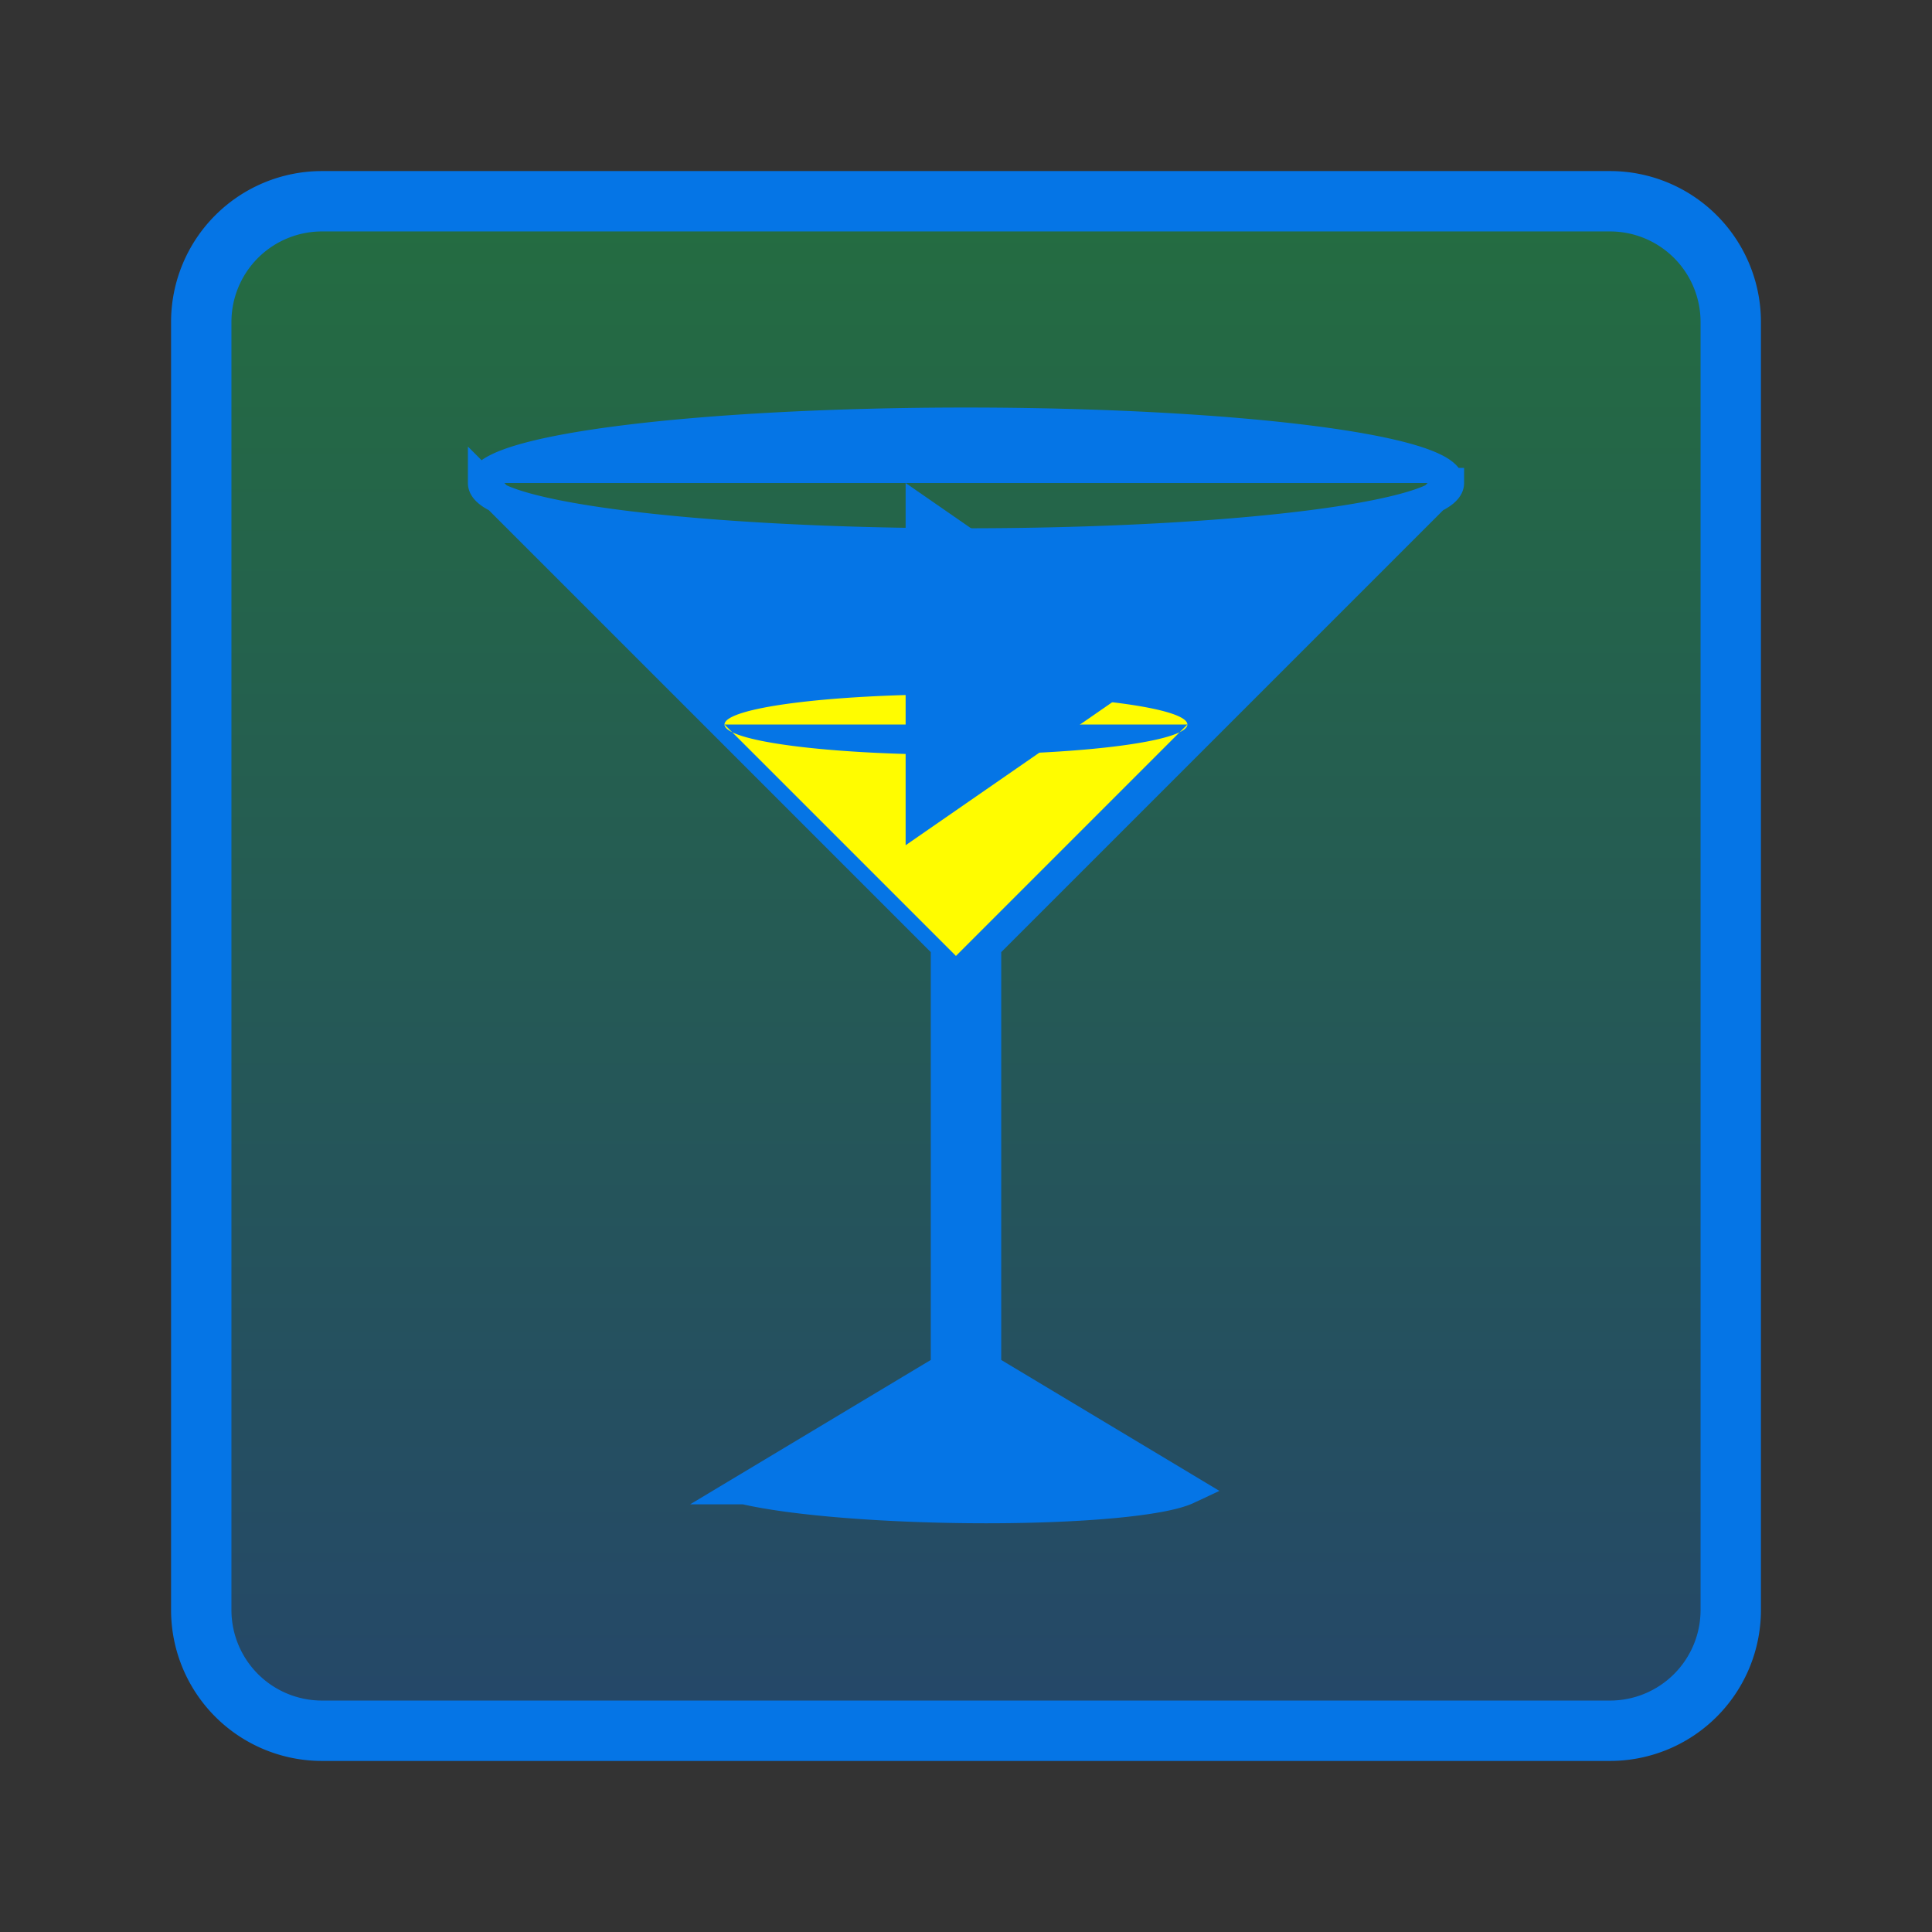 <?xml version="1.0" encoding="UTF-8"?>
<svg xmlns="http://www.w3.org/2000/svg" version="1.1" height="64px" width="64px" viewBox="0 0 192 192">
 <rect x="0" y="0" width="192" height="192" fill="#333333" stroke="none"/>
 <defs>
  <linearGradient id="rainblue" x1="0%" x2="0%" y1="0%" y2="100%">
    <stop offset="0%" style="stop-color:#00F260; stop-opacity:1"/>
    <stop offset="100%" style="stop-color:#0575E6; stop-opacity:1"/>
  </linearGradient>
 </defs>
  <path style="fill:url(#rainblue);fill-opacity:0.3;stroke:#0575E6;stroke-width:6" d="m 32,20 128,0 a 12 12 0 0 1 12,12  l 0,128 a 12,12 0 0 1 -12,12 l -128,0 a 12,12 0 0 1 -12,-12 l 0,-128 a 12,12 0 0 1 12,-12 z"/>
  <path style="fill:#0575E644;stroke:#0575E6;stroke-width:3" d="m 48 48 a 48 6 0 1 1 96 0 m -96 0 46 46 0 42 -20 12 a 24 3 1 0 0 44 0 l -20 -12 0 -42 46 -46 a 48 6 0 1 1 -96 0 z" />
  <path style="fill:#fffc0044;" d="m 72 72 23 23 23 -23 a 23 3 0 0 1 -46 0 z a 23 3 0 0 1 46 0"/>
  <path style="fill:#0575E6dd;" d="m 90 48 26 18 -26 18 z"/>
</svg>
